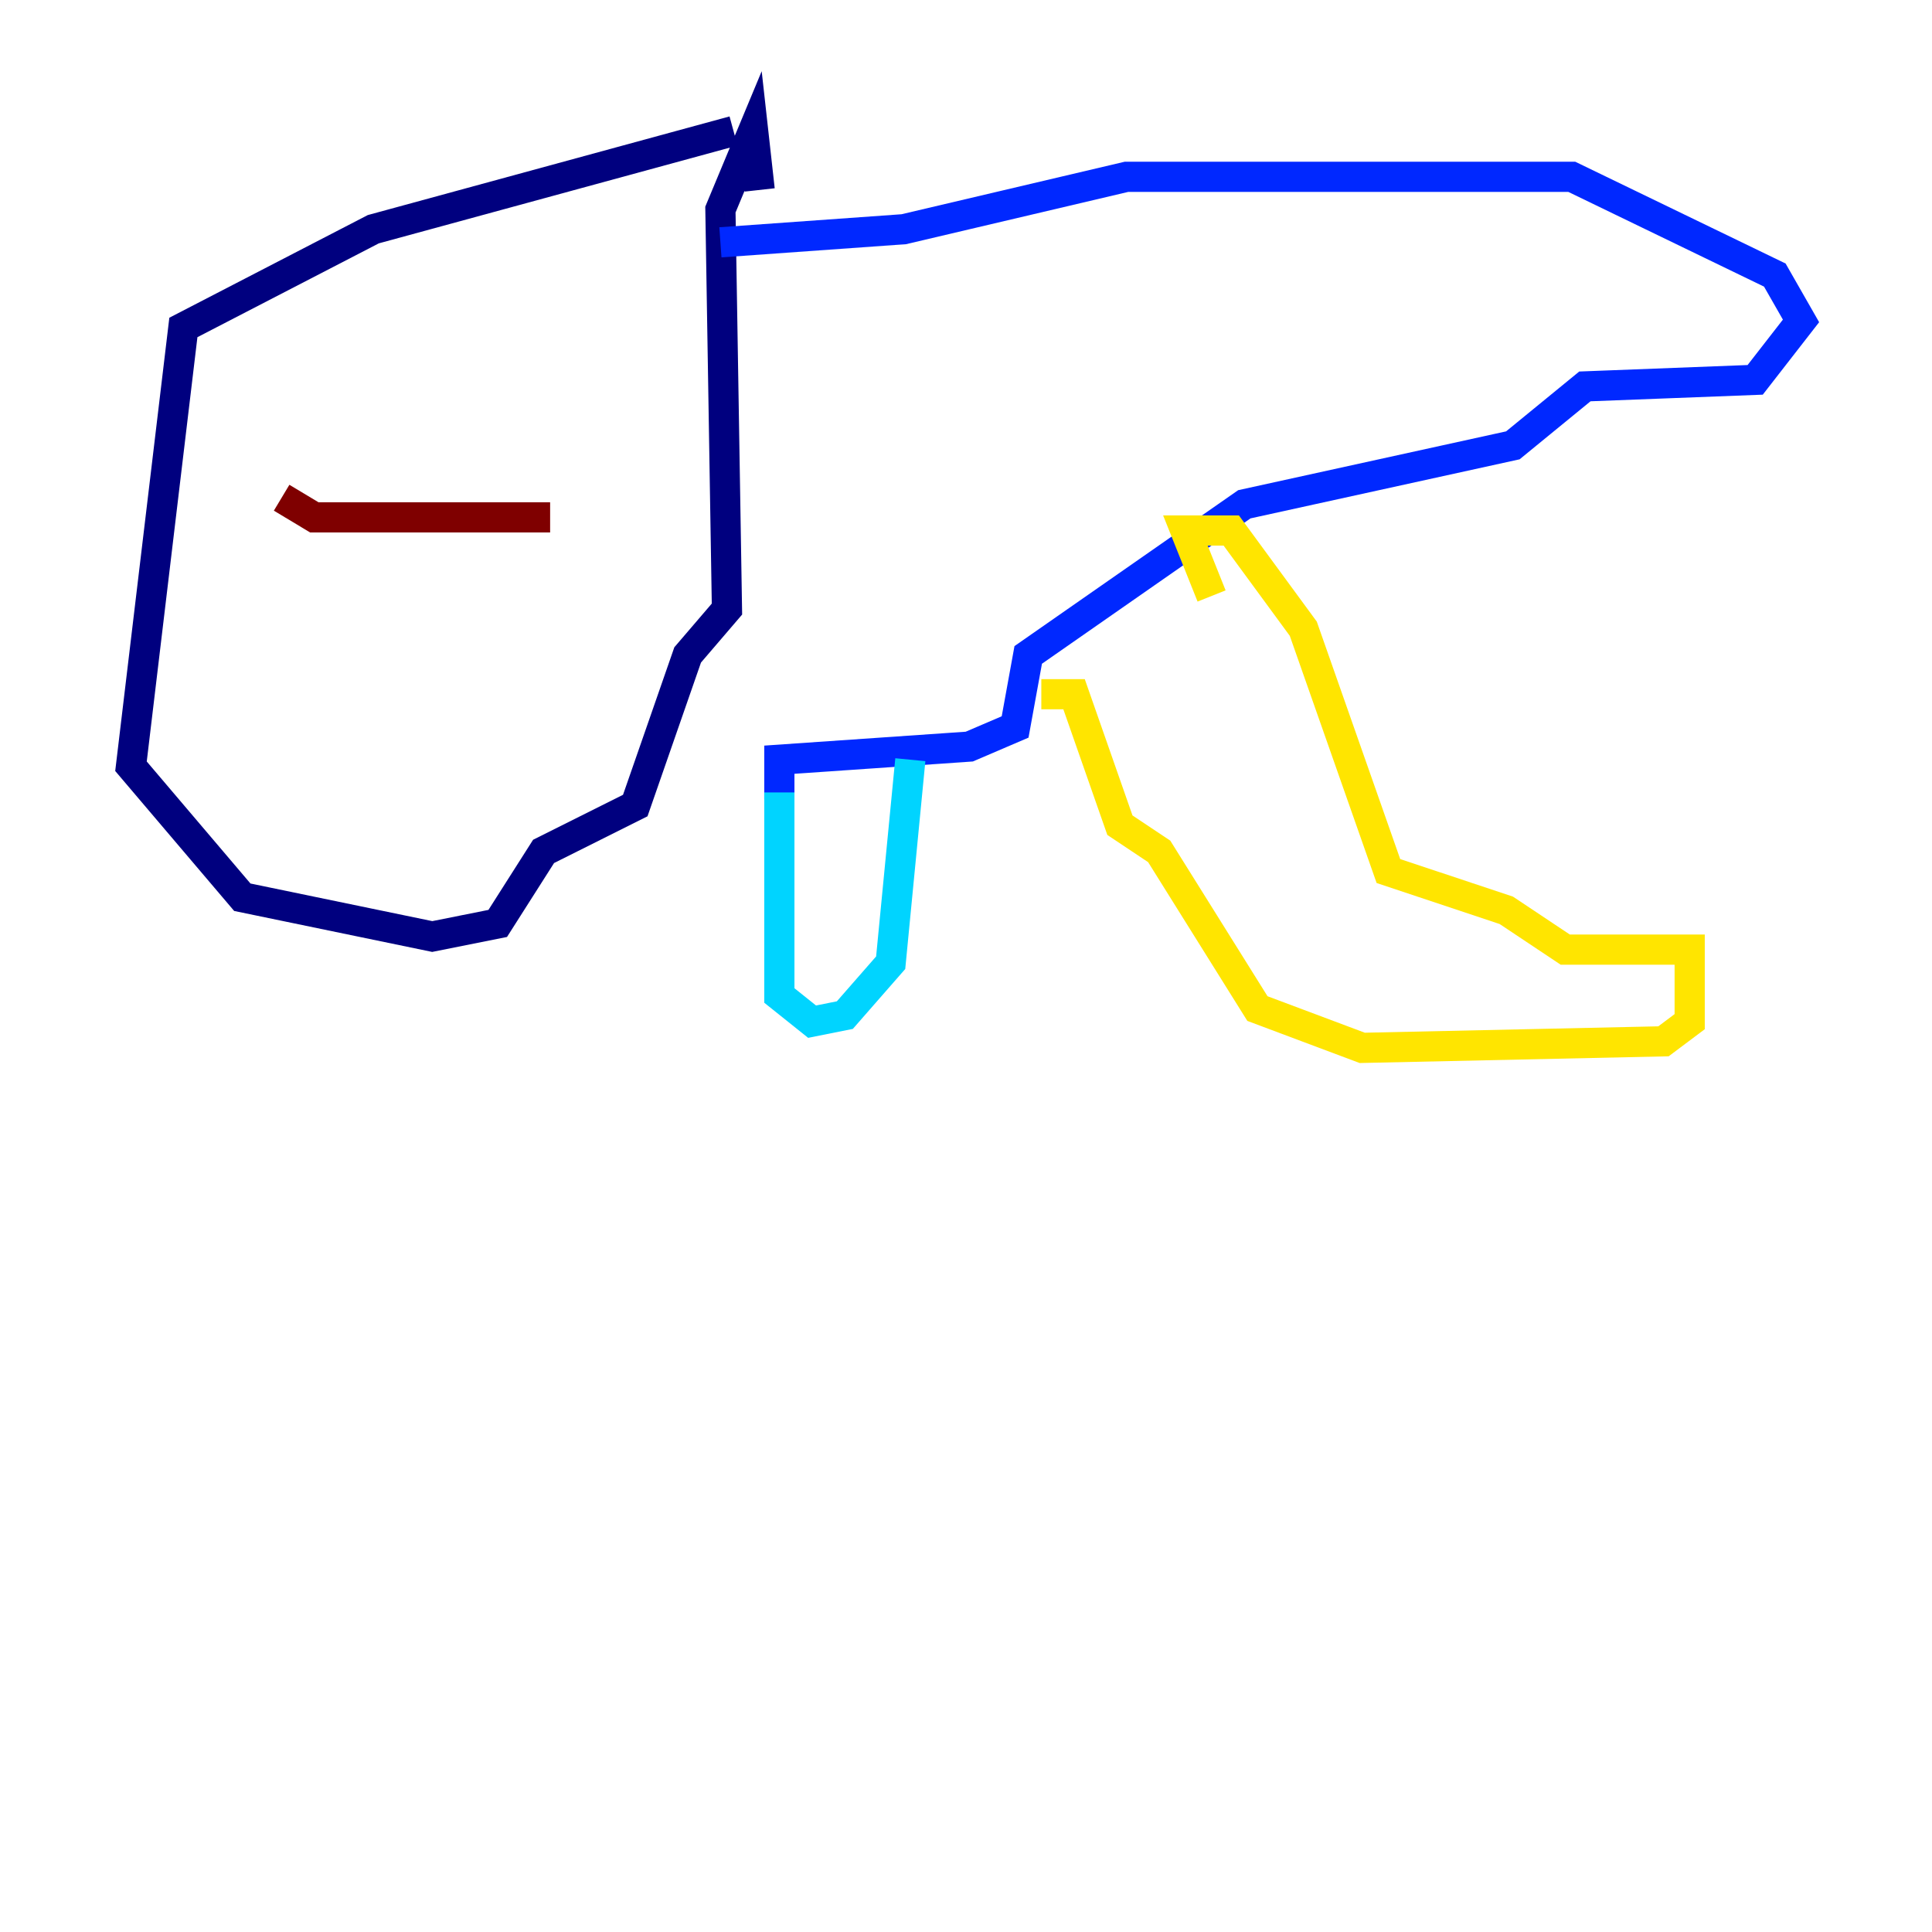 <?xml version="1.0" encoding="utf-8" ?>
<svg baseProfile="tiny" height="128" version="1.2" viewBox="0,0,128,128" width="128" xmlns="http://www.w3.org/2000/svg" xmlns:ev="http://www.w3.org/2001/xml-events" xmlns:xlink="http://www.w3.org/1999/xlink"><defs /><polyline fill="none" points="48.597,8.678 24.732,15.186 12.149,21.695 8.678,50.766 16.054,59.444 28.637,62.047 32.976,61.18 36.014,56.407 42.088,53.37 45.559,43.39 48.163,40.352 47.729,13.885 49.898,8.678 50.332,12.583" stroke="#00007f" stroke-width="2" /><polyline fill="none" points="47.729,16.054 59.878,15.186 74.63,11.715 104.136,11.715 117.586,18.224 119.322,21.261 116.285,25.166 105.003,25.6 100.231,29.505 82.441,33.41 68.122,43.39 67.254,48.163 64.217,49.464 51.634,50.332 51.634,52.936" stroke="#0028ff" stroke-width="2" /><polyline fill="none" points="51.634,52.502 51.634,65.953 53.803,67.688 55.973,67.254 59.01,63.783 60.312,50.332" stroke="#00d4ff" stroke-width="2" /><polyline fill="none" points="75.932,41.22 75.932,41.22" stroke="#7cff79" stroke-width="2" /><polyline fill="none" points="68.99,45.993 71.159,45.993 74.197,54.671 76.8,56.407 83.308,66.82 90.251,69.424 110.21,68.99 111.946,67.688 111.946,62.915 103.702,62.915 99.797,60.312 91.986,57.709 86.346,41.654 81.573,35.146 78.536,35.146 80.271,39.485" stroke="#ffe500" stroke-width="2" /><polyline fill="none" points="18.658,29.939 18.658,29.939" stroke="#ff4600" stroke-width="2" /><polyline fill="none" points="18.658,32.976 20.827,34.278 36.447,34.278" stroke="#7f0000" stroke-width="2" /></svg>
